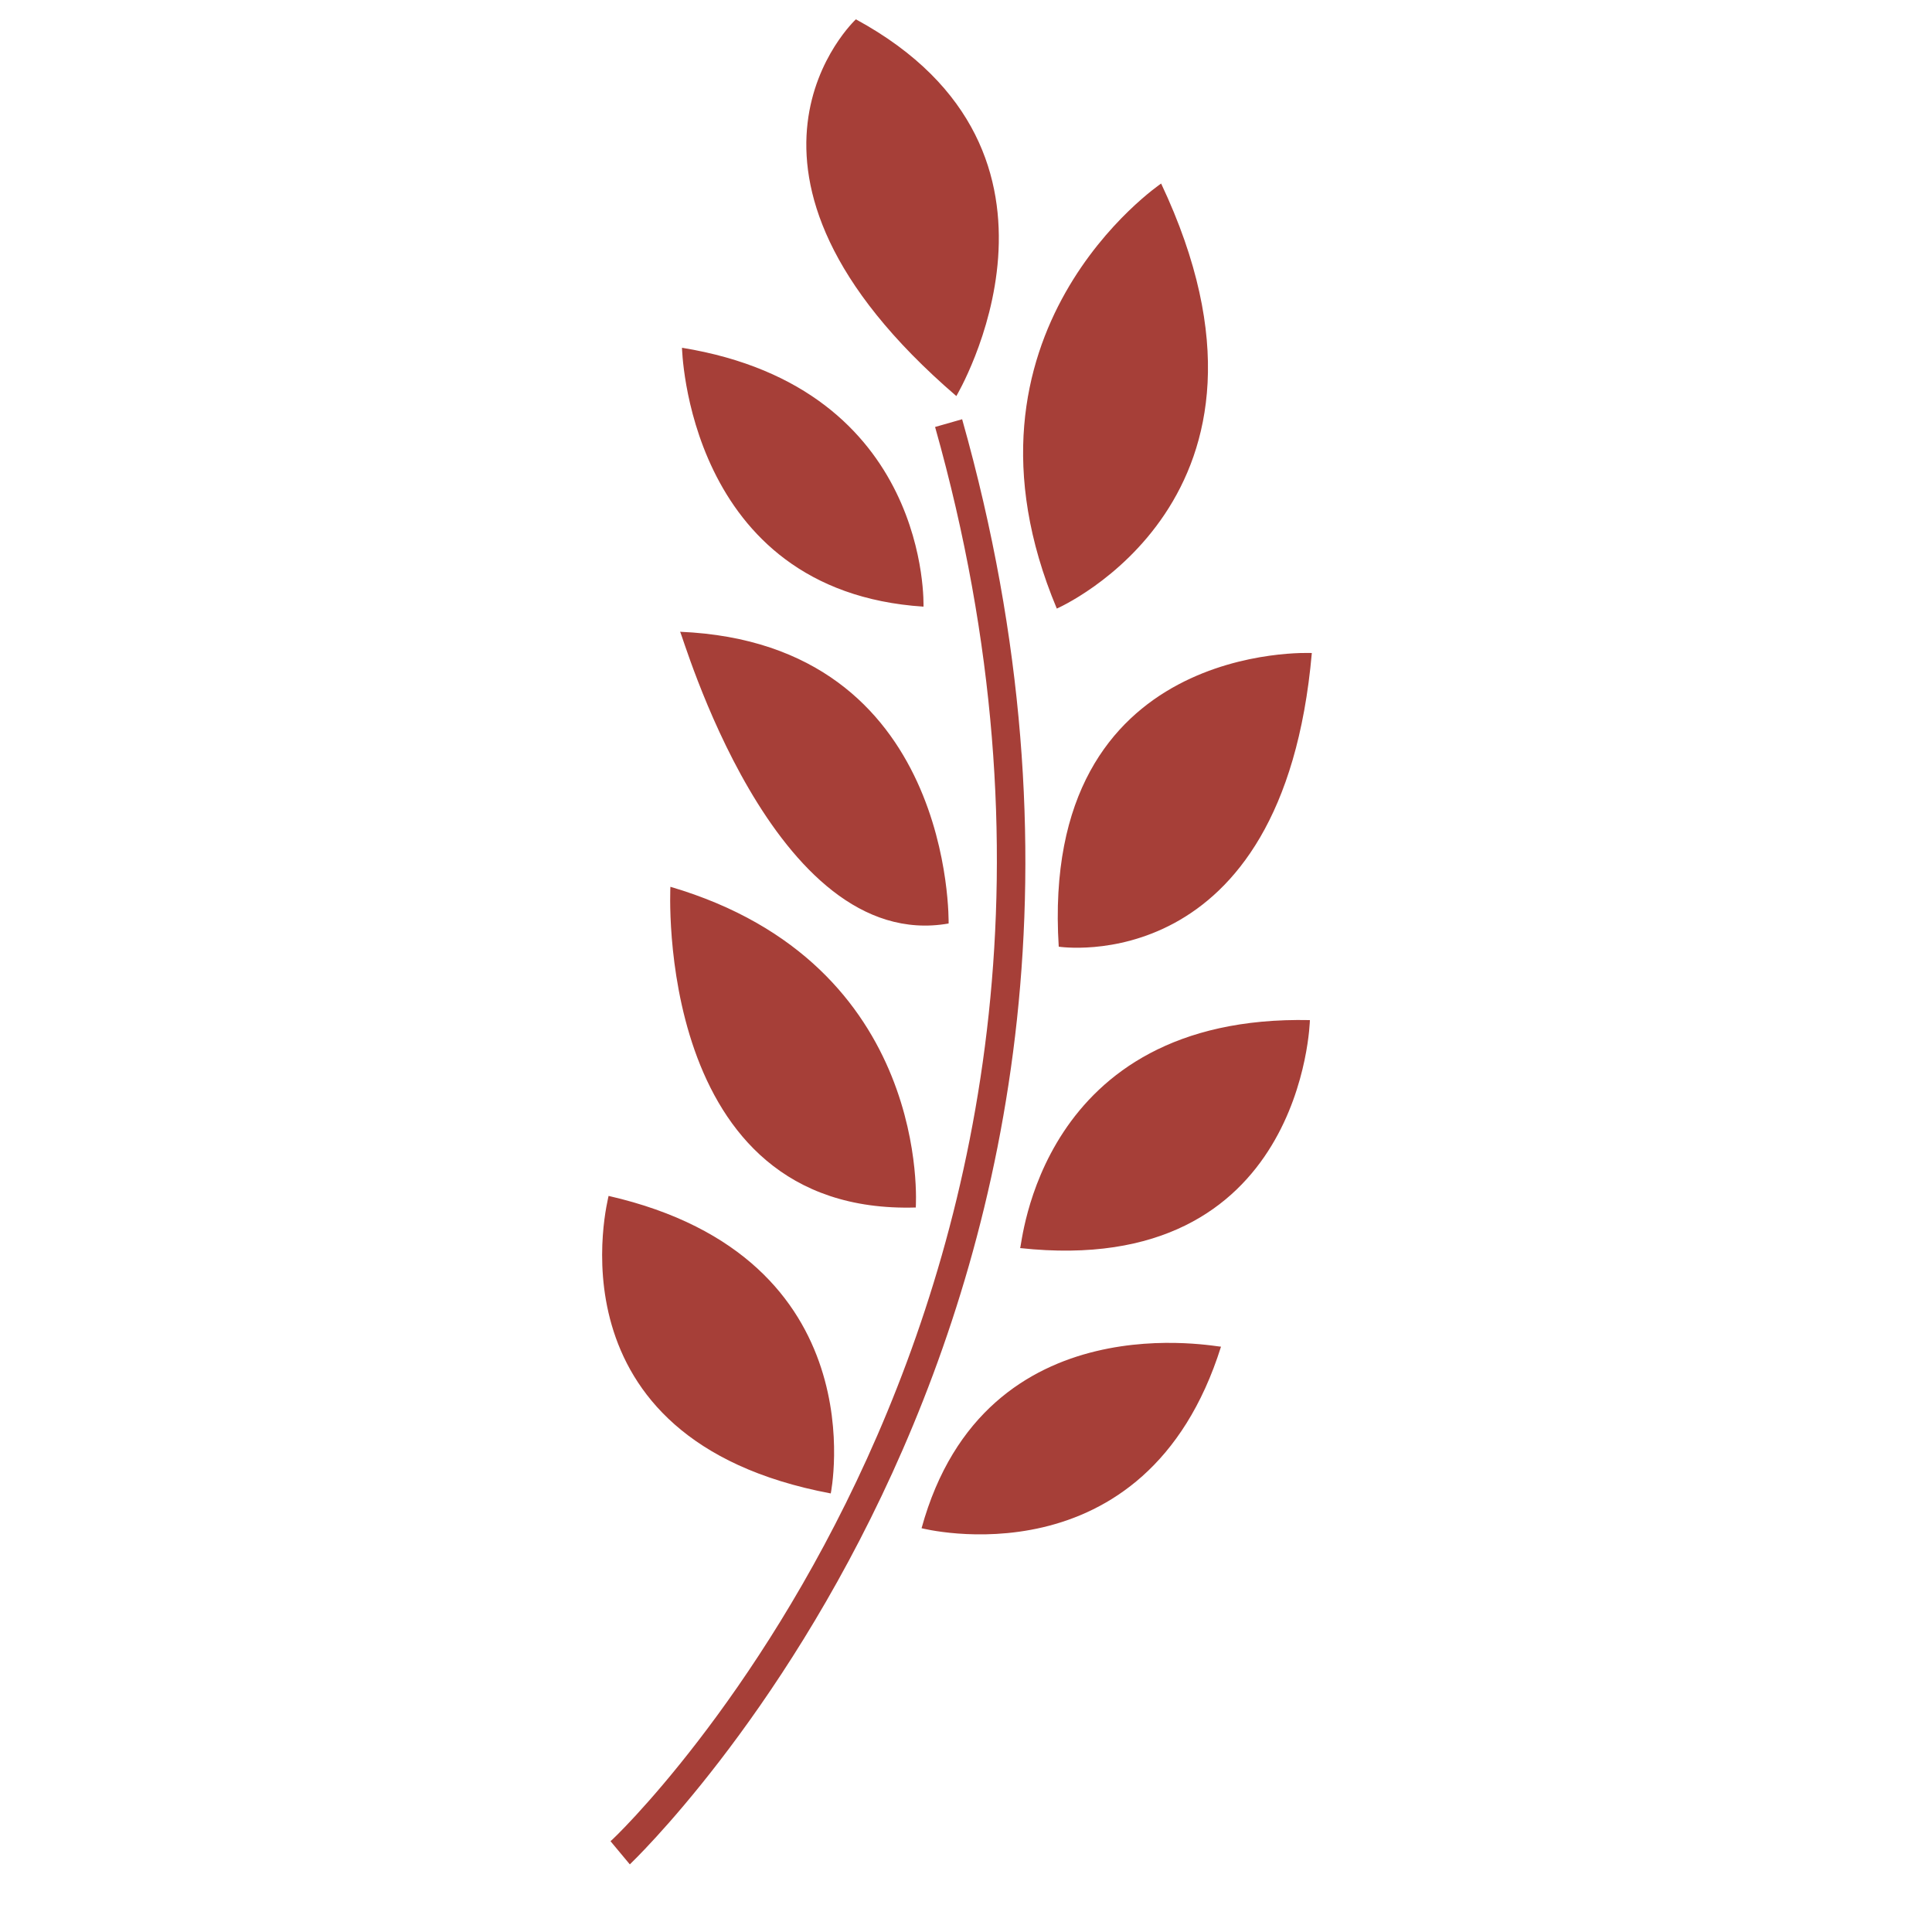 <svg xmlns="http://www.w3.org/2000/svg" viewBox="-449 201 100 100" enable-background="new -449 201 100 100"><g fill="#a63f38"><path d="M-416.4 297.5c.3-.3 30.2-28.8 17.2-74.8l-1.4.4c12.7 45-16.5 73-16.8 73.2l1 1.2zM-401.3 280.1s11.6 3 15.5-9.4c.1.1-12.2-2.6-15.5 9.4zM-381.2 253.8s-.3 13.4-15 11.8c.1 0 .9-12.1 15-11.8zM-394.2 250s11.6 1.8 13.1-15.2c0 0-14.1-.7-13.1 15.2zM-394.3 232.5s13.1-5.7 5.4-22c0 0-11.4 7.7-5.4 22zM-399.5 221.5s7.5-12.6-5.2-19.5c0 0-8.4 7.8 5.2 19.5zM-406 278.3s2.5-12.2-11.5-15.4c0 .1-3.4 12.6 11.5 15.4zM-401.6 263.5s.9-12.6-12.7-16.6c0 0-.9 17 12.7 16.6zM-399.9 248.8s.3-14.5-13.9-15.1c.1 0 4.8 16.7 13.9 15.1zM-401.2 232.4s.4-11.3-12.5-13.4c0-.1.2 12.6 12.5 13.4z"/></g></svg>
